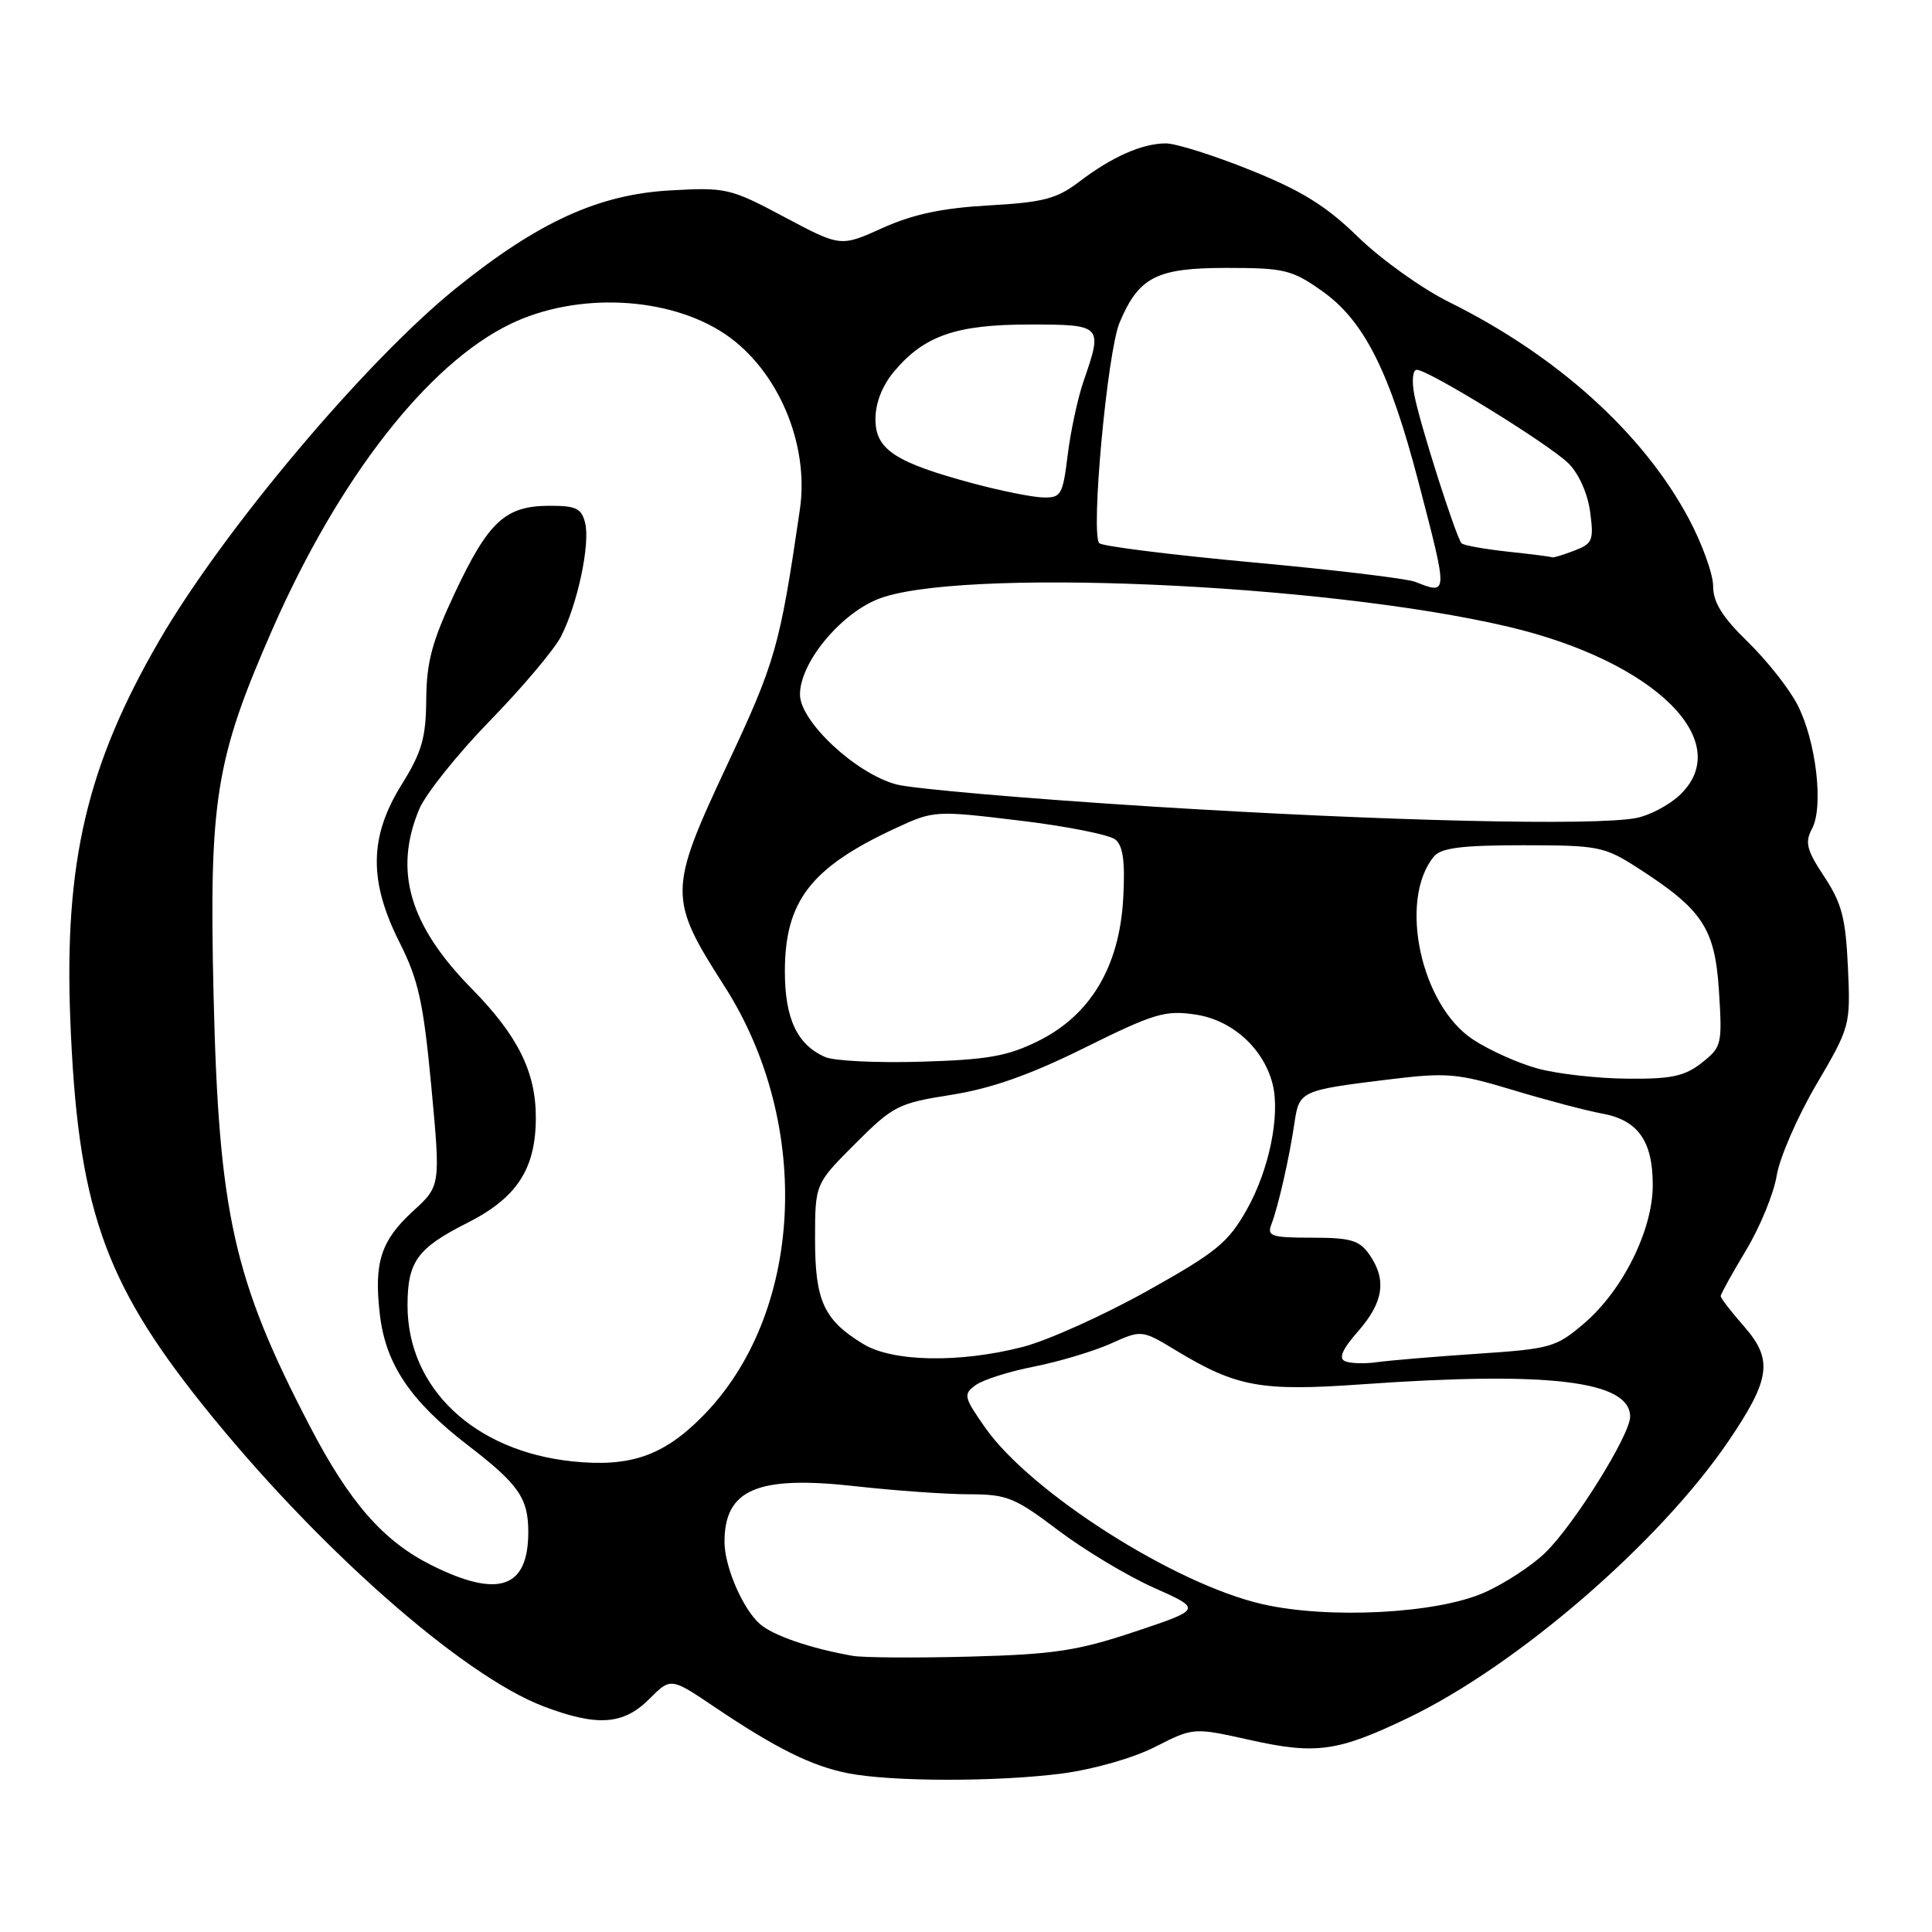 <?xml version="1.0" encoding="UTF-8" standalone="no"?>
<!DOCTYPE svg PUBLIC "-//W3C//DTD SVG 1.1//EN" "http://www.w3.org/Graphics/SVG/1.1/DTD/svg11.dtd" >
<svg xmlns="http://www.w3.org/2000/svg" xmlns:xlink="http://www.w3.org/1999/xlink" version="1.1" viewBox="0 0 256 256">
 <g >
 <path fill="currentColor"
d=" M 140.72 235.00 C 144.85 234.46 150.13 232.96 153.04 231.48 C 158.14 228.89 158.14 228.89 165.60 230.55 C 174.38 232.51 177.24 232.11 186.54 227.65 C 201.02 220.71 219.89 204.41 229.03 190.96 C 234.61 182.73 234.96 180.17 231.10 175.76 C 229.39 173.82 228.00 172.01 228.00 171.74 C 228.00 171.47 229.52 168.73 231.37 165.65 C 233.22 162.57 235.04 158.13 235.42 155.78 C 235.80 153.43 238.15 148.00 240.66 143.73 C 245.16 136.05 245.21 135.88 244.86 128.16 C 244.56 121.65 244.04 119.66 241.72 116.16 C 239.39 112.63 239.13 111.62 240.10 109.82 C 241.67 106.89 240.64 98.17 238.17 93.38 C 237.07 91.24 234.10 87.49 231.58 85.04 C 228.22 81.77 227.00 79.81 227.00 77.68 C 227.00 76.09 225.55 72.05 223.77 68.72 C 217.75 57.43 206.33 47.11 192.00 40.02 C 188.43 38.25 183.03 34.39 180.00 31.45 C 175.74 27.29 172.52 25.29 165.69 22.54 C 160.85 20.59 155.81 19.00 154.49 19.00 C 151.36 19.00 147.33 20.78 143.00 24.08 C 140.02 26.35 138.24 26.81 131.00 27.22 C 124.84 27.57 120.97 28.39 116.94 30.21 C 111.39 32.72 111.39 32.72 103.94 28.76 C 96.77 24.94 96.22 24.81 88.81 25.23 C 79.33 25.76 71.36 29.39 60.50 38.13 C 48.50 47.78 29.54 70.30 21.04 84.99 C 11.52 101.45 8.51 114.29 9.31 135.00 C 10.27 159.69 13.69 169.67 26.79 186.07 C 41.75 204.80 61.16 221.97 72.04 226.11 C 79.14 228.80 82.59 228.56 86.02 225.14 C 88.88 222.27 88.88 222.27 94.69 226.19 C 102.81 231.66 107.52 234.00 112.34 234.96 C 118.11 236.10 132.09 236.12 140.72 235.00 Z  M 113.00 219.41 C 107.40 218.43 102.40 216.71 100.67 215.17 C 98.40 213.15 96.00 207.57 96.00 204.31 C 96.00 197.34 100.36 195.48 113.33 196.93 C 118.61 197.52 125.39 198.00 128.41 198.00 C 133.40 198.00 134.46 198.42 140.20 202.76 C 143.66 205.38 149.37 208.81 152.89 210.38 C 159.27 213.23 159.27 213.23 150.39 216.20 C 142.74 218.75 139.68 219.21 128.50 219.51 C 121.35 219.70 114.38 219.65 113.00 219.41 Z  M 167.28 212.56 C 155.62 209.90 136.58 197.77 130.54 189.17 C 127.70 185.11 127.62 184.75 129.27 183.54 C 130.24 182.83 133.73 181.72 137.02 181.08 C 140.32 180.43 144.87 179.06 147.15 178.05 C 151.28 176.19 151.28 176.19 155.89 178.98 C 163.86 183.79 167.09 184.38 180.45 183.43 C 205.25 181.67 216.00 182.97 216.00 187.72 C 216.00 190.14 208.56 202.06 204.76 205.74 C 202.97 207.48 199.32 209.86 196.66 211.03 C 190.37 213.82 176.05 214.56 167.28 212.56 Z  M 57.20 207.41 C 50.80 204.22 46.31 199.10 41.02 188.91 C 30.94 169.54 28.99 160.80 28.30 131.92 C 27.69 105.94 28.54 100.62 36.10 83.38 C 44.88 63.38 56.66 48.25 67.61 42.94 C 76.42 38.67 88.60 39.24 96.08 44.27 C 103.07 48.99 107.26 58.81 105.99 67.50 C 103.33 85.70 102.76 87.70 96.32 101.42 C 88.55 118.00 88.54 119.05 95.99 130.67 C 107.79 149.11 106.46 174.31 92.95 187.81 C 87.83 192.94 83.43 194.43 75.84 193.64 C 62.82 192.28 54.00 183.93 54.00 172.97 C 54.00 167.17 55.29 165.39 61.90 162.05 C 68.51 158.72 71.00 154.88 71.00 148.07 C 71.00 142.02 68.60 137.20 62.50 131.00 C 54.25 122.61 52.14 115.40 55.54 107.24 C 56.39 105.21 60.60 99.94 64.90 95.52 C 69.20 91.11 73.44 86.08 74.33 84.35 C 76.53 80.07 78.23 72.06 77.53 69.28 C 77.05 67.35 76.31 67.00 72.73 67.02 C 66.95 67.05 64.73 69.10 60.30 78.50 C 57.26 84.96 56.52 87.68 56.48 92.64 C 56.44 97.77 55.91 99.63 53.22 103.96 C 48.91 110.88 48.84 116.76 52.96 124.91 C 55.45 129.86 56.10 132.81 57.15 143.95 C 58.38 157.14 58.38 157.14 54.73 160.48 C 50.45 164.40 49.52 167.32 50.34 174.24 C 51.12 180.79 54.39 185.64 61.94 191.46 C 68.73 196.68 70.00 198.50 70.00 203.00 C 70.00 210.46 66.05 211.82 57.20 207.41 Z  M 178.23 180.37 C 177.33 179.98 177.86 178.79 179.98 176.37 C 183.34 172.54 183.77 169.55 181.44 166.22 C 180.13 164.34 178.95 164.00 173.84 164.00 C 168.48 164.00 167.86 163.80 168.46 162.25 C 169.36 159.93 170.85 153.39 171.52 148.81 C 172.15 144.55 172.33 144.47 183.96 143.04 C 191.74 142.09 193.05 142.20 200.46 144.43 C 204.88 145.77 210.20 147.17 212.27 147.55 C 217.04 148.41 219.00 151.18 219.00 157.03 C 219.00 162.97 215.04 170.96 209.91 175.35 C 206.19 178.53 205.48 178.73 195.75 179.38 C 190.11 179.76 184.15 180.26 182.50 180.49 C 180.85 180.73 178.93 180.67 178.23 180.37 Z  M 114.37 178.08 C 109.16 174.91 108.00 172.37 108.00 164.21 C 108.00 156.87 108.00 156.87 113.31 151.56 C 118.35 146.52 119.01 146.18 126.06 145.07 C 131.36 144.23 136.45 142.44 143.73 138.83 C 152.96 134.26 154.40 133.83 158.44 134.44 C 163.28 135.16 167.44 138.93 168.63 143.65 C 169.66 147.77 168.16 155.06 165.19 160.31 C 162.73 164.67 161.15 165.95 151.95 171.09 C 146.20 174.30 138.82 177.62 135.54 178.47 C 127.15 180.63 118.28 180.47 114.37 178.08 Z  M 203.80 141.60 C 201.22 140.91 197.33 139.16 195.15 137.72 C 188.22 133.13 185.27 119.19 190.02 113.47 C 190.96 112.35 193.73 112.00 201.78 112.00 C 211.76 112.00 212.57 112.16 216.94 114.96 C 225.61 120.53 227.23 122.97 227.77 131.29 C 228.22 138.40 228.14 138.74 225.49 140.83 C 223.22 142.61 221.46 142.99 215.62 142.93 C 211.70 142.90 206.39 142.30 203.80 141.60 Z  M 109.36 140.07 C 105.64 138.46 104.00 134.99 104.00 128.73 C 104.00 119.40 107.44 114.95 118.65 109.75 C 123.74 107.39 123.91 107.38 135.10 108.73 C 141.31 109.47 147.03 110.61 147.80 111.25 C 148.82 112.10 149.10 114.21 148.83 119.08 C 148.32 128.10 144.50 134.50 137.59 137.93 C 133.52 139.95 130.89 140.42 122.09 140.68 C 116.27 140.86 110.54 140.58 109.36 140.07 Z  M 152.61 106.87 C 136.18 105.84 120.95 104.52 118.77 103.94 C 113.38 102.49 106.00 95.60 106.00 92.02 C 106.00 87.91 111.11 81.59 116.15 79.46 C 126.33 75.16 175.34 77.26 199.88 83.05 C 219.32 87.63 230.13 98.34 222.49 105.43 C 221.10 106.71 218.57 108.04 216.86 108.38 C 211.45 109.46 183.55 108.81 152.61 106.87 Z  M 187.50 77.09 C 186.40 76.66 176.72 75.50 166.00 74.52 C 155.28 73.53 146.13 72.39 145.67 71.98 C 144.48 70.92 146.72 46.59 148.36 42.72 C 150.91 36.69 153.25 35.50 162.52 35.50 C 170.16 35.50 171.18 35.74 175.15 38.54 C 180.74 42.47 184.14 49.21 187.99 64.00 C 191.89 78.97 191.90 78.81 187.50 77.09 Z  M 199.83 73.10 C 196.71 72.76 193.94 72.27 193.67 71.99 C 192.94 71.24 188.10 56.06 187.40 52.30 C 187.05 50.45 187.19 49.00 187.73 49.00 C 189.27 49.00 205.29 58.88 207.82 61.39 C 209.19 62.74 210.38 65.40 210.70 67.82 C 211.21 71.61 211.03 72.04 208.56 72.98 C 207.08 73.54 205.79 73.93 205.68 73.85 C 205.58 73.77 202.95 73.43 199.83 73.10 Z  M 129.00 64.07 C 118.62 61.29 116.00 59.57 116.00 55.55 C 116.00 53.39 116.91 51.08 118.49 49.20 C 122.47 44.47 126.71 43.00 136.40 43.00 C 146.07 43.00 146.15 43.09 143.58 50.50 C 142.82 52.70 141.87 57.09 141.48 60.25 C 140.81 65.65 140.61 65.99 138.13 65.91 C 136.69 65.86 132.57 65.03 129.00 64.07 Z "/>
</g>
</svg>